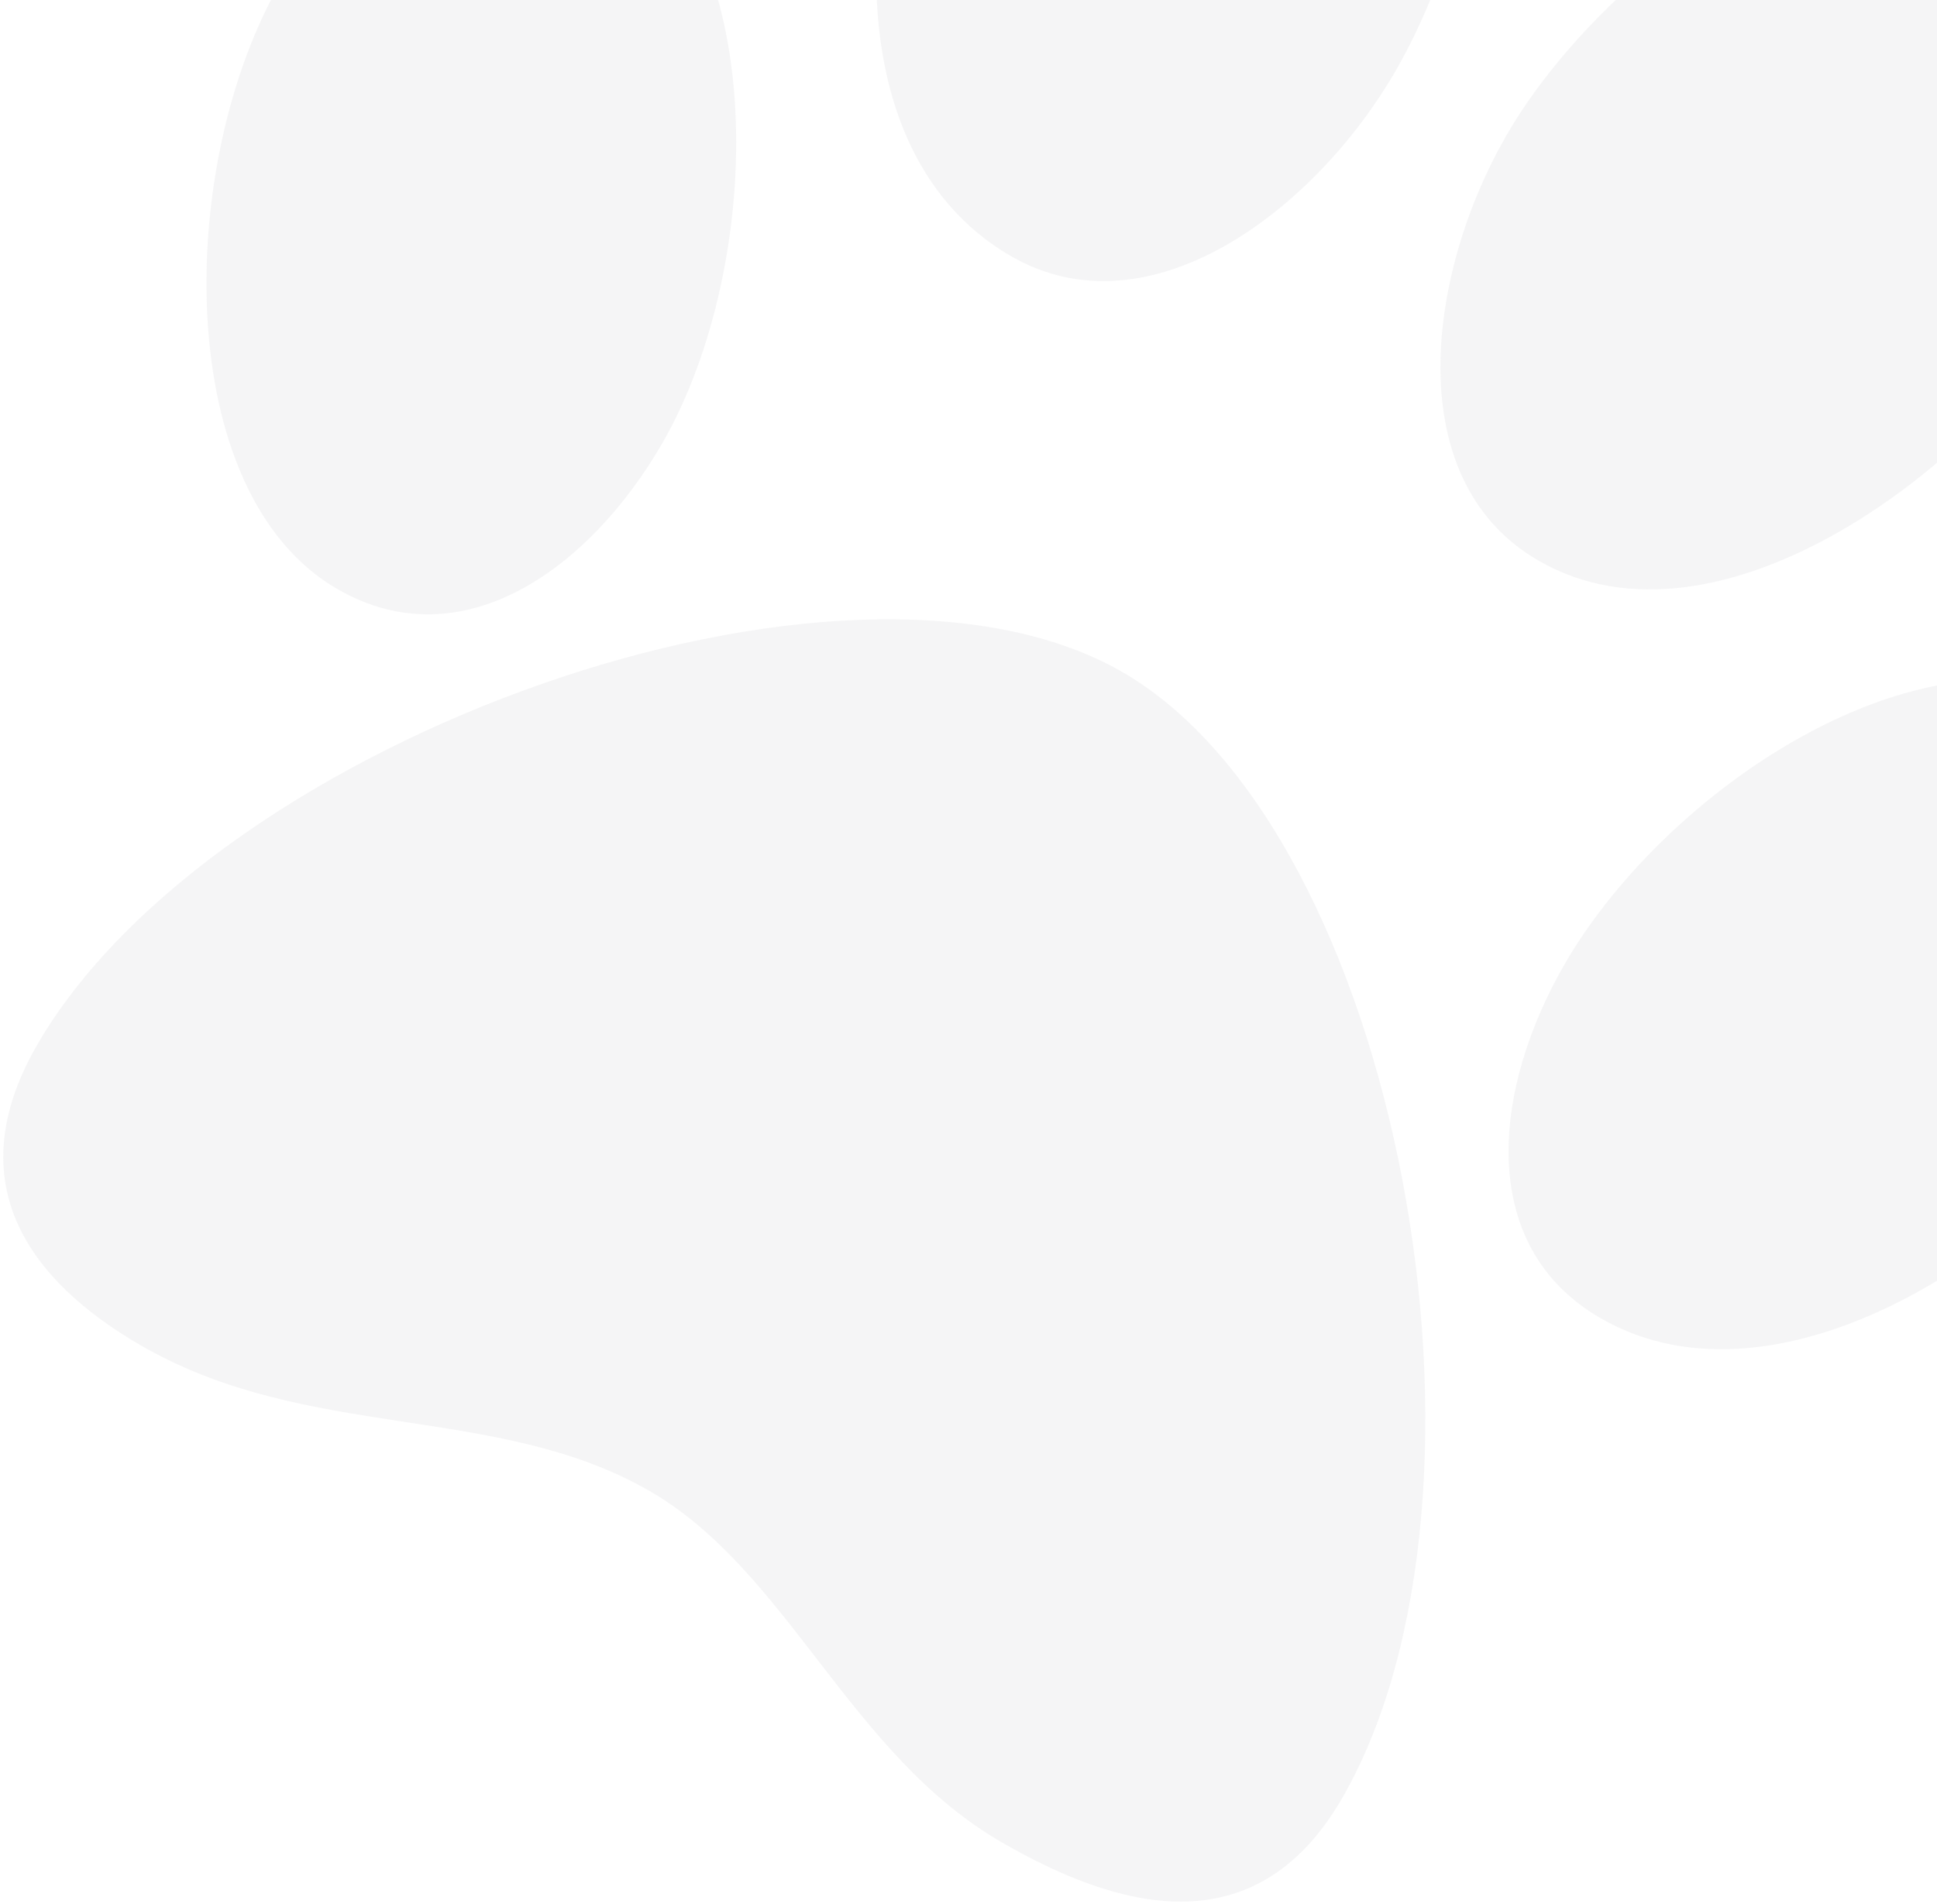 <svg width="236" height="232" viewBox="0 0 236 232" fill="none" xmlns="http://www.w3.org/2000/svg">
<path d="M187.45 68.323C209.439 81.019 241.525 56.693 253.244 36.396C263.01 19.481 266.271 -5.699 249.357 -15.465C227.368 -28.16 195.281 -3.835 183.562 16.463C173.797 33.377 170.535 58.558 187.45 68.323ZM123.174 31.214C140.089 40.979 160.265 25.565 170.031 8.65C182.726 -13.339 187.749 -53.289 165.76 -65.984C148.846 -75.75 128.67 -60.335 118.904 -43.421C104.517 -22.408 99.494 17.542 123.174 31.214ZM258.108 86.565C236.119 73.87 203.318 95.527 190.622 117.516C181.833 132.739 179.81 151.868 195.033 160.657C217.022 173.353 249.823 151.695 262.519 129.707C271.308 114.483 271.64 94.377 258.108 86.565ZM80.678 54.039C93.373 32.05 94.037 -8.162 73.739 -19.881C58.516 -28.67 42.961 -17.353 34.172 -2.13C21.477 19.859 20.813 60.071 41.111 71.79C56.334 80.579 71.889 69.262 80.678 54.039ZM136.757 81.906C102.928 62.375 26.009 90.134 4.524 127.346C-5.241 144.261 3.669 156.171 17.201 163.984C37.498 175.703 60.534 170.96 79.14 181.702C96.055 191.468 103.465 213.789 122.071 224.531C135.603 232.343 152.779 237.749 163.522 219.143C185.006 181.931 170.587 101.437 136.757 81.906Z" fill="#323643" fill-opacity="0.05"/>
</svg>
